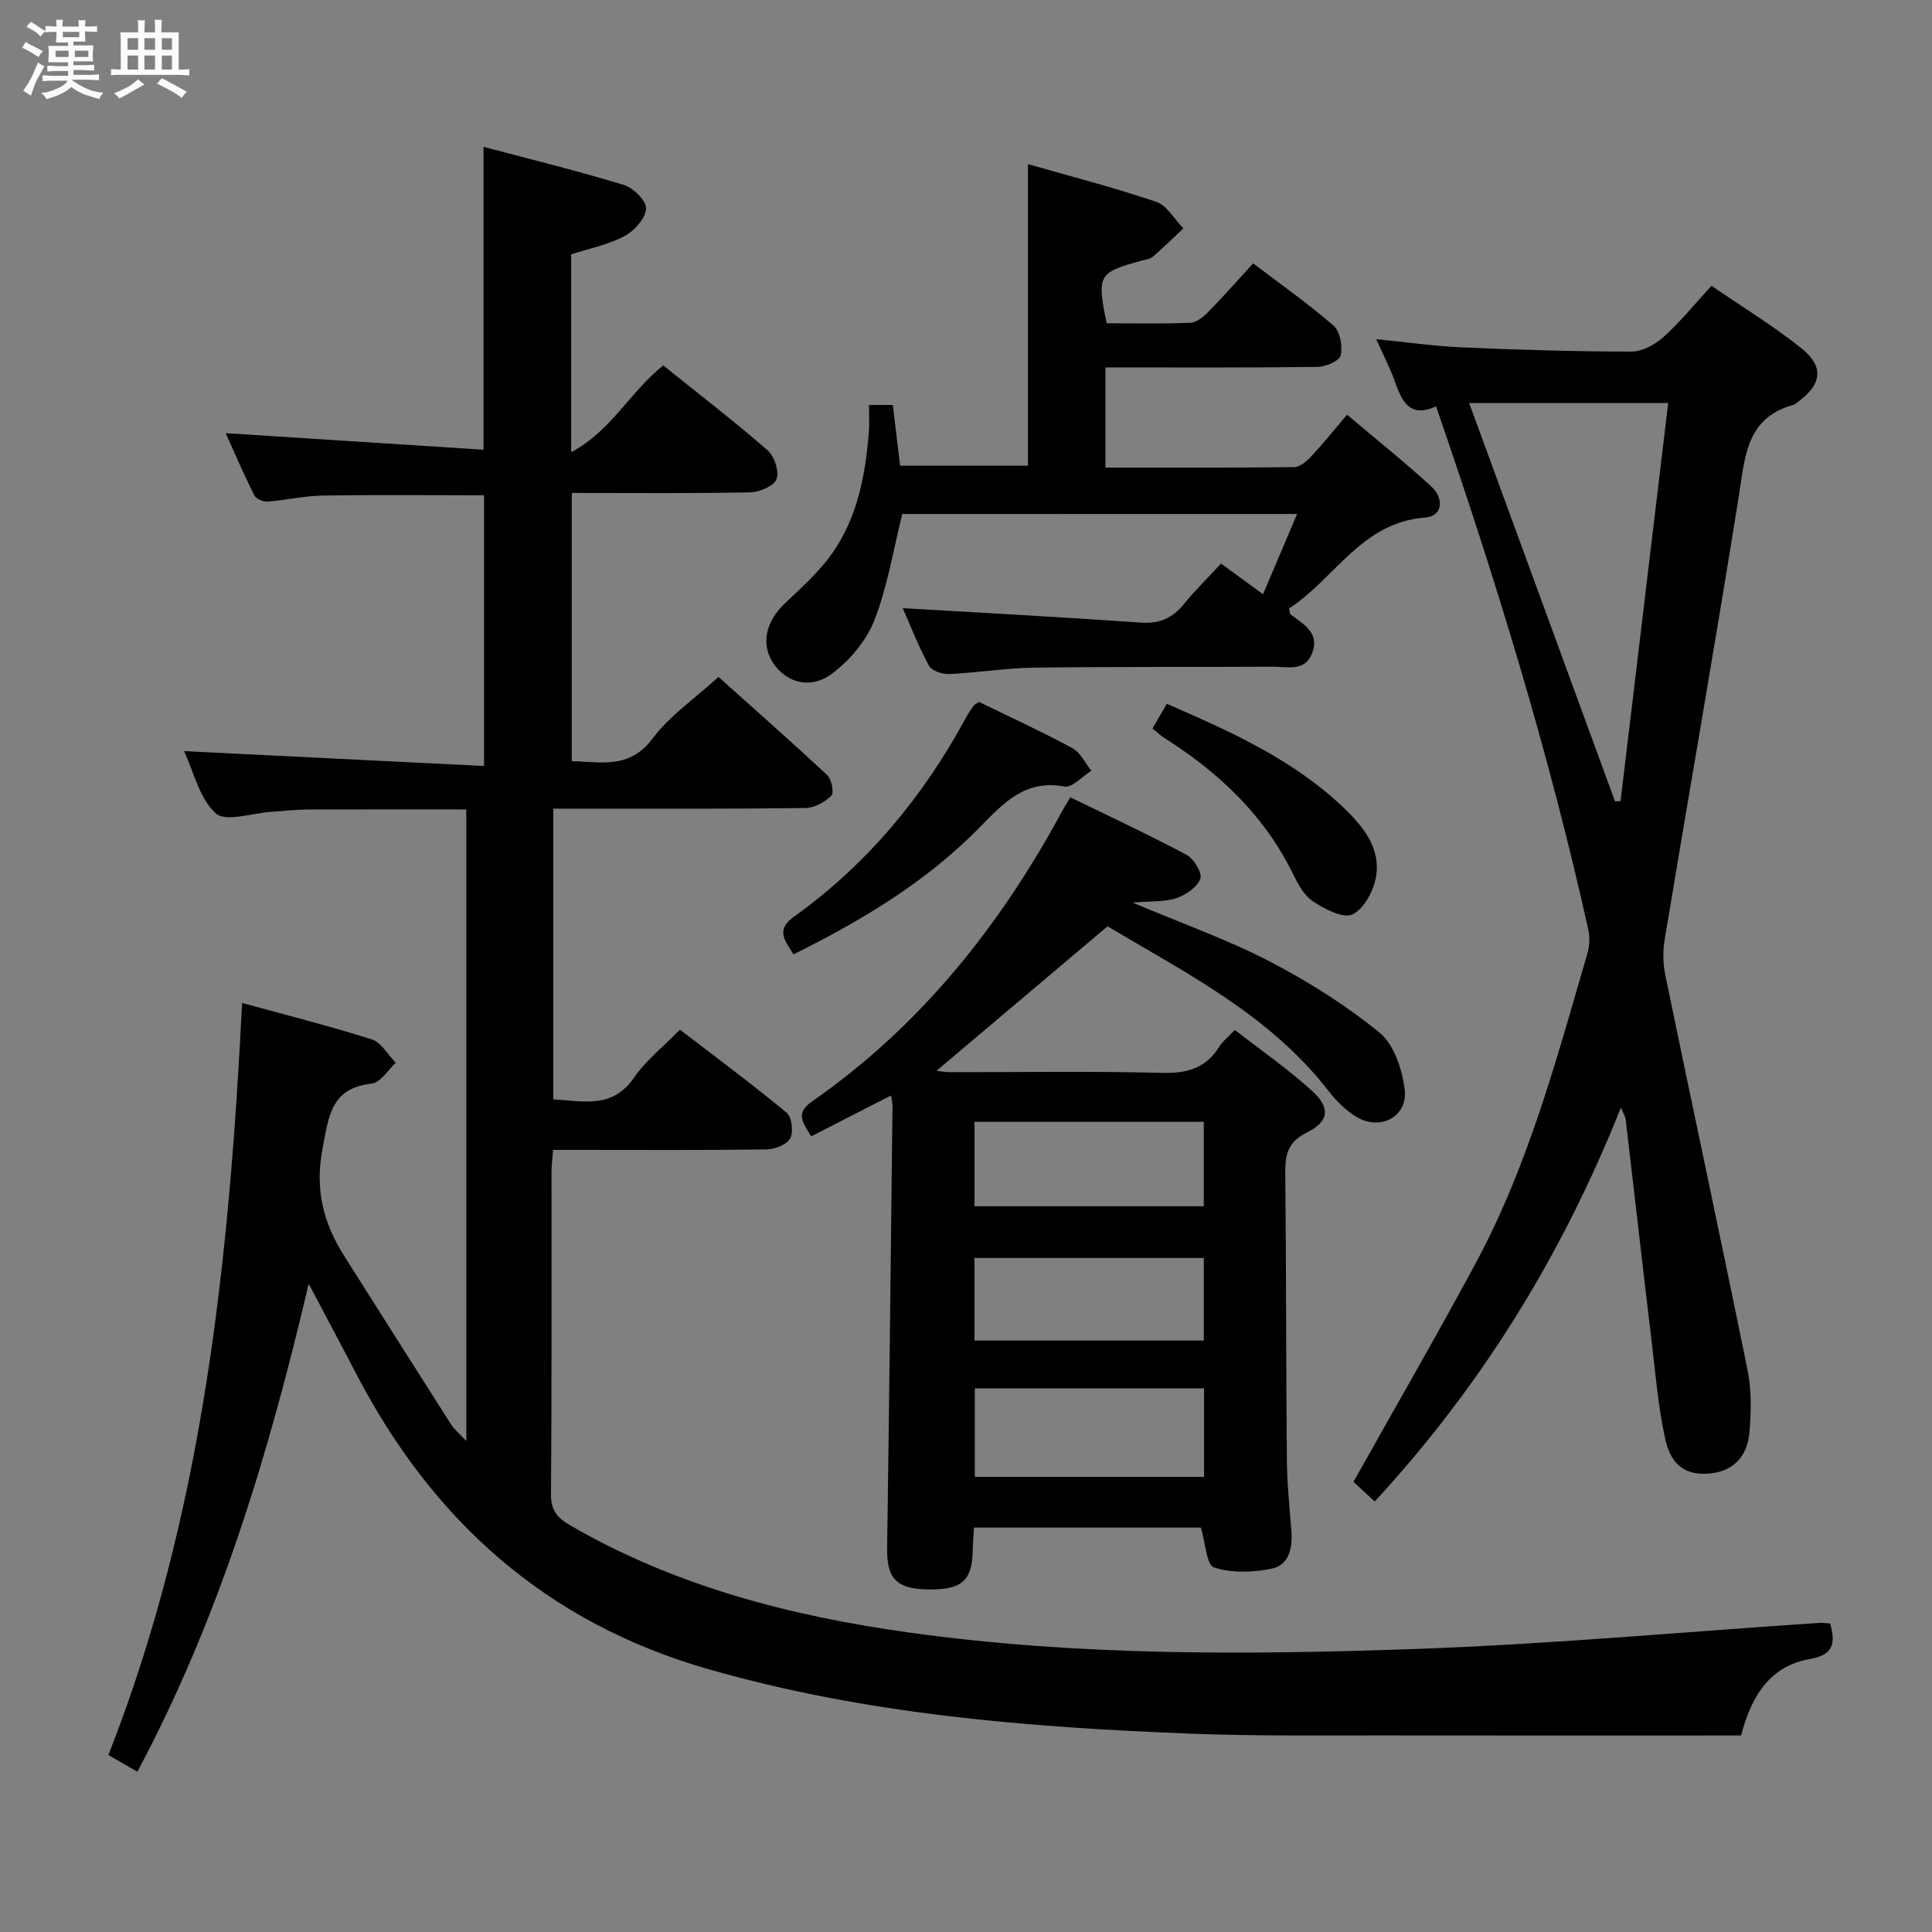 <svg enable-background="new 0 0 400 400" viewBox="0 0 400 400" xmlns="http://www.w3.org/2000/svg"><rect x="0" y="0" width="400" height="400" fill="#808080" stroke="none"/><path d="m6.8 9.5c.6.3 1.3.7 2.1 1.1-.4.4-.7.8-.9 1.2-.7-.4-1.3-.8-1.8-1.1s-1.1-.6-1.6-.8c.2-.4.5-.8.7-1.2.4.2.8.5 1.5.8zm.9 6.9c-.3.6-.5 1.1-.7 1.7s-.4 1.1-.6 1.7c-.6-.4-1.1-.7-1.6-1 .7-1 1.2-1.8 1.5-2.4.3-.5.6-1.1.8-1.7.3-.6.5-1.2.8-1.8.3.3.8.6 1.3.8-.7 1.3-1.2 2.2-1.5 2.7zm.1-11c.4.3 1 .7 1.7 1.1-.5.2-.8.6-1.1 1.1-.5-.6-1-1-1.4-1.2s-.9-.6-1.5-.8c.2-.4.5-.7.9-1.1.5.3.9.6 1.4.9zm10.5 13.1c1 .4 2 .6 3.1.7-.4.4-.7.8-.8 1.3-.9-.2-1.9-.6-3-.9-1-.4-2-.9-2.8-1.6-.5.4-1.1.9-1.9 1.3s-1.9.9-3.3 1.2c-.1-.3-.5-.8-1.1-1.3 1 0 2.1-.3 3.2-.8 1.2-.5 1.9-1 2.3-1.7h-3.2c-.4 0-1 0-2 .1v-1.2c1 0 1.7.1 2 .1h3.3v-1h-2.3c-.2 0-.9 0-2 .1v-1.2c1.2 0 1.9.1 2 .1h2.3v-.8h-4.1c0-.7.1-1.2.1-1.6 0-.5 0-1.1-.1-1.8h4.1v-.7h-2.5c0-.6.1-1.1.1-1.6v-.6h-.5c-.4 0-1 0-1.8.1v-1.3c1.2 0 1.9.1 2.1.1h.2c0-.3 0-.8-.1-1.4h1.4c0 .6-.1 1-.1 1.4h3.4c0-.4 0-.8-.1-1.3h1.5c0 .4-.1.9-.1 1.3.7 0 1.5 0 2.5-.1v1.2c-1 0-1.8-.1-2.5-.1v.6c0 .3 0 .8.1 1.5h-2.5v.8h4.1c0 .7-.1 1.3-.1 1.8s0 1 .1 1.5h-4.1v.8h1.4c.8 0 1.8 0 2.9-.1v1.2c-1 0-1.9-.1-2.8-.1h-1.5v1h3.2c.3 0 1 0 2.1-.1v1.2c-1.1 0-1.8-.1-2.1-.1h-3.4l-.1.1c1.4 1 2.4 1.5 3.4 1.9zm-4.1-6.7v-1.3h-2.7v1.3zm2.2-4.1v-1.1h-3.4v1.1zm1.9 4.1v-1.3h-2.8v1.3z" fill="#fafbfc"/><path d="m37 6.7v2.3 5.4c1 0 1.8 0 2.2-.1v1.3c-.6 0-1.5-.1-2.5-.1h-11.9c-.7 0-1.3 0-1.8.1v-1.3c.5 0 1.1.1 2 .1v-5.2c0-1 0-1.8-.1-2.5h3.7c0-1.3 0-2.1-.1-2.5h1.5c0 .4-.1 1.3-.1 2.5h2.2c0-1.2 0-2.1-.1-2.6h1.5c0 .4-.1 1.3-.1 2.6zm-12.3 13.7c-.3-.4-.7-.8-1.1-1.1 1.1-.4 2.1-.9 2.9-1.3.8-.5 1.5-1 2.1-1.6.4.4.9.8 1.3 1.1-2.5 1.4-4.2 2.4-5.2 2.9zm3.9-10.1v-2.4h-2.2v2.4zm0 4.1v-2.9h-2.2v2.9zm3.5-4.1v-2.4h-2.2v2.4zm0 4.1v-2.9h-2.2v2.9zm.4 2.9 1-1.1c.6.3 1.4.7 2.5 1.3s2 1.1 2.7 1.5c-.4.4-.8.8-1.1 1.3-.8-.8-2.5-1.7-5.1-3zm3.1-7v-2.4h-2.1v2.4zm0 4.1v-2.9h-2.1v2.9z" fill="#fafbfc"/><g fill="#000001"><path d="m63.91 265.79c-8.26 35.25-18.45 69.12-35.47 101.03-2.17-1.25-4-2.3-6-3.46 19.66-50.01 24.98-102.25 27.69-155.71 9.15 2.52 18.09 4.76 26.85 7.55 1.97.63 3.33 3.18 4.97 4.85-1.66 1.5-3.19 4.11-4.99 4.3-8.54.94-8.89 6.83-10.18 13.48-1.62 8.35.14 15.34 4.46 22.16 7.37 11.64 14.72 23.28 22.13 34.89.68 1.07 1.73 1.91 3.18 3.47 0-43.97 0-87.14 0-130.77-11.02 0-21.97-.03-32.92.02-2.48.01-4.97.33-7.45.48-3.95.24-9.45 2.18-11.51.31-3.39-3.06-4.55-8.58-6.56-12.88 20.73 1.03 41.22 2.04 62.11 3.08 0-19.46 0-37.7 0-56.05-11.28 0-22.38-.12-33.47.06-3.79.06-7.56.96-11.36 1.25-.91.07-2.38-.57-2.75-1.31-2.13-4.25-4.01-8.63-5.92-12.86 17.95 1.15 35.48 2.28 53.39 3.43 0-21 0-41.37 0-62.71 9.77 2.6 19.52 4.98 29.11 7.91 1.96.6 4.69 3.38 4.55 4.94-.18 2.05-2.47 4.57-4.51 5.65-3.3 1.76-7.14 2.51-11.01 3.76v40.97c8.34-4.43 12.23-12.56 19.06-17.97 7.24 5.81 14.61 11.48 21.62 17.57 1.41 1.23 2.44 4.42 1.83 6-.56 1.44-3.57 2.67-5.53 2.71-12.15.24-24.3.12-36.85.12v55.54c5.94.09 11.88 1.77 16.73-4.7 3.53-4.71 8.68-8.21 13.64-12.75 7.05 6.32 14.88 13.2 22.5 20.31.92.86 1.47 3.68.88 4.28-1.34 1.33-3.49 2.52-5.32 2.55-14.5.2-29 .12-43.49.13-2.8 0-5.6 0-8.77 0v60.2c6.04.27 12.18 2.13 16.76-4.55 2.41-3.52 5.93-6.27 9.46-9.9 7.54 5.8 14.97 11.3 22.08 17.19 1.08.9 1.47 3.99.76 5.31-.7 1.3-3.18 2.28-4.9 2.3-12.83.19-25.66.1-38.5.1-1.8 0-3.59 0-5.71 0-.13 1.88-.32 3.32-.32 4.77-.02 22.16.08 44.33-.11 66.49-.03 3.41 1.34 4.95 4.04 6.51 21.81 12.61 45.59 18.76 70.33 22.19 34.79 4.82 69.75 4.61 104.68 3.37 27.89-.99 55.72-3.55 83.58-5.4.64-.04 1.3.06 2.2.12 1.16 3.99.76 6.51-4.15 7.36-7.96 1.38-11.99 7.09-14.28 15.83-24.42 0-48.87.03-73.32-.01-13.5-.03-27 .16-40.48-.36-33.74-1.31-67.27-3.97-100.01-13.36-33.64-9.64-57.14-30.79-73-61.32-3.21-6.18-6.5-12.32-9.75-18.47z"/><path d="m184.5 226.8c-5.8 2.97-11.06 5.66-16.56 8.47-1.57-2.73-3.49-4.68.2-7.24 22.34-15.54 38.82-36.19 51.68-59.94.47-.87 1-1.71 1.77-3.02 8.1 3.95 16.19 7.71 24.05 11.9 1.52.81 3.31 3.77 2.88 4.96-.64 1.75-3 3.35-4.96 4.02-2.37.81-5.09.58-9.07.92 10.43 4.41 19.71 7.68 28.35 12.17 8.03 4.17 15.83 9.08 22.81 14.79 3 2.45 4.65 7.6 5.18 11.74.7 5.57-5.03 8.63-9.94 5.7-2.22-1.32-4.21-3.3-5.81-5.37-12.29-15.89-29.81-24.57-45.77-34.12-12.16 10.27-23.82 20.12-35.41 29.91.51.05 1.68.29 2.85.29 14.66.02 29.33-.23 43.98.15 5.18.13 8.99-1.04 11.74-5.47.67-1.09 1.76-1.92 3.18-3.43 5.46 4.25 11.06 8.12 16.03 12.66 3.85 3.51 3.47 6.32-1.12 8.59-3.87 1.92-4.5 4.5-4.46 8.31.21 19.82.15 39.65.33 59.47.04 4.98.58 9.95.95 14.92.26 3.48-.62 6.91-4.13 7.61-3.86.77-8.27.93-11.9-.27-1.57-.52-1.78-5.13-2.72-8.25-15.18 0-30.77 0-46.98 0-.08 1.52-.22 3.1-.25 4.69-.12 6.41-2.3 8.27-9.55 8.11-6.32-.15-8.27-2.38-8.18-8.49.44-30.47.76-60.93 1.11-91.4.03-.49-.1-.99-.28-2.38zm64.79 60.65c-16.13 0-31.69 0-47.46 0v18.33h47.46c0-6.12 0-12.03 0-18.33zm-47.52-55.19v17.48h47.46c0-5.91 0-11.62 0-17.48-15.95 0-31.54 0-47.46 0zm47.47 28.19c-16.04 0-31.72 0-47.48 0v17.1h47.48c0-5.97 0-11.54 0-17.1z"/><path d="m284.62 310.86c-1.78-1.64-3.23-2.97-4.4-4.06 8.52-15.21 17.18-30.16 25.36-45.37 10.85-20.18 16.72-42.23 23.08-64.06.45-1.53.52-3.35.18-4.9-8.13-36.65-19.14-72.46-31.52-108.34-5.57 2.56-7.11-1.18-8.6-5.32-1-2.8-2.39-5.46-3.79-8.59 6.23.61 12.08 1.46 17.94 1.71 11.63.51 23.28.86 34.92.86 2.25 0 4.9-1.47 6.66-3.05 3.43-3.08 6.36-6.73 9.9-10.57 6.24 4.28 12.61 8.18 18.43 12.78 4.97 3.92 4.49 7.57-.6 11.31-.27.2-.53.47-.83.55-9.88 2.68-10.06 10.83-11.35 18.93-4.89 30.63-10.26 61.18-15.35 91.77-.39 2.37-.37 4.96.12 7.31 5.64 27.31 11.5 54.57 17.05 81.9.84 4.14.74 8.59.38 12.84-.44 5.22-3.59 8.09-8.2 8.51-4.8.43-7.98-1.48-9.22-7.1-1.46-6.6-2.01-13.42-2.82-20.15-1.83-15.34-3.57-30.7-5.38-46.05-.07-.62-.47-1.2-.99-2.47-12.19 30.68-29 57.78-50.97 81.56zm19.56-227.41c10.24 27.98 20.22 55.22 30.19 82.46.38-.01.77-.03 1.15-.04 3.28-27.42 6.56-54.84 9.86-82.42-14.34 0-27.59 0-41.2 0z"/><path d="m186.81 106.42c-1.92 7.66-3.09 15.14-5.79 22.02-1.64 4.2-5.06 8.25-8.71 11-4.49 3.39-9.5 1.92-12.21-2.13-2.64-3.95-1.56-8.64 2.44-12.43 3.48-3.29 7.14-6.57 9.85-10.46 5.17-7.41 6.79-16.12 7.5-24.99.14-1.78.02-3.58.02-5.58h4.94c.49 4.03.98 8.1 1.51 12.57h26.47c0-20.67 0-41.23 0-62.44 8.64 2.48 17.71 4.81 26.55 7.8 2.24.76 3.76 3.62 5.62 5.51-2.07 1.94-4.1 3.94-6.24 5.8-.58.51-1.52.64-2.32.85-9.09 2.49-9.37 2.96-7.32 12.99 5.69 0 11.48.13 17.27-.1 1.25-.05 2.68-1.14 3.65-2.13 3.14-3.19 6.1-6.56 9.41-10.17 5.72 4.35 11.43 8.35 16.65 12.9 1.35 1.18 1.89 4.23 1.48 6.14-.24 1.12-3.07 2.37-4.76 2.39-14.49.19-28.98.11-43.95.11v20.74c13.15 0 26.11.06 39.06-.1 1.21-.01 2.62-1.22 3.56-2.23 2.38-2.54 4.56-5.28 7.4-8.63 5.93 5.02 11.86 9.76 17.45 14.87 2.57 2.35 2.51 6.14-1.28 6.43-13.26 1.02-18.76 12.78-28.19 18.83.18.65.17 1.08.36 1.23 2.59 2.03 6 3.72 4.48 7.91-1.47 4.05-5.18 2.89-8.19 2.91-16.5.1-33-.02-49.5.2-5.8.08-11.59 1.05-17.4 1.32-1.44.07-3.68-.62-4.26-1.67-2.14-3.9-3.74-8.09-5.45-11.97 16.53.98 32.91 1.84 49.27 2.99 3.9.27 6.59-.92 8.97-3.87 2.29-2.84 4.92-5.4 7.65-8.35 2.68 1.96 5.32 3.88 8.7 6.35 2.37-5.59 4.58-10.8 7.05-16.62-27.83.01-54.86.01-81.74.01z"/><path d="m164.29 197.59c-1.94-3.01-3.64-5.13.09-7.8 15.13-10.83 26.72-24.8 35.56-41.12.47-.87 1.03-1.7 1.6-2.51.18-.26.52-.4 1.14-.85 6.34 3.1 12.95 6.13 19.34 9.58 1.67.9 2.64 3.08 3.93 4.68-1.87 1.16-3.96 3.57-5.56 3.27-8.19-1.51-12.62 3.43-17.61 8.51-10.92 11.13-24.12 19.11-38.49 26.24z"/><path d="m238.61 150.84c1-1.72 1.88-3.26 2.96-5.13 13.22 5.76 26.23 11.55 36.72 21.62 4.03 3.87 7.65 8.38 6.58 14.32-.52 2.88-2.53 6.61-4.89 7.68-1.96.88-5.7-1.14-8.13-2.7-1.81-1.17-3.07-3.5-4.08-5.56-5.95-12.23-15.38-21.11-26.68-28.26-.81-.53-1.52-1.21-2.48-1.97z"/></g></svg>